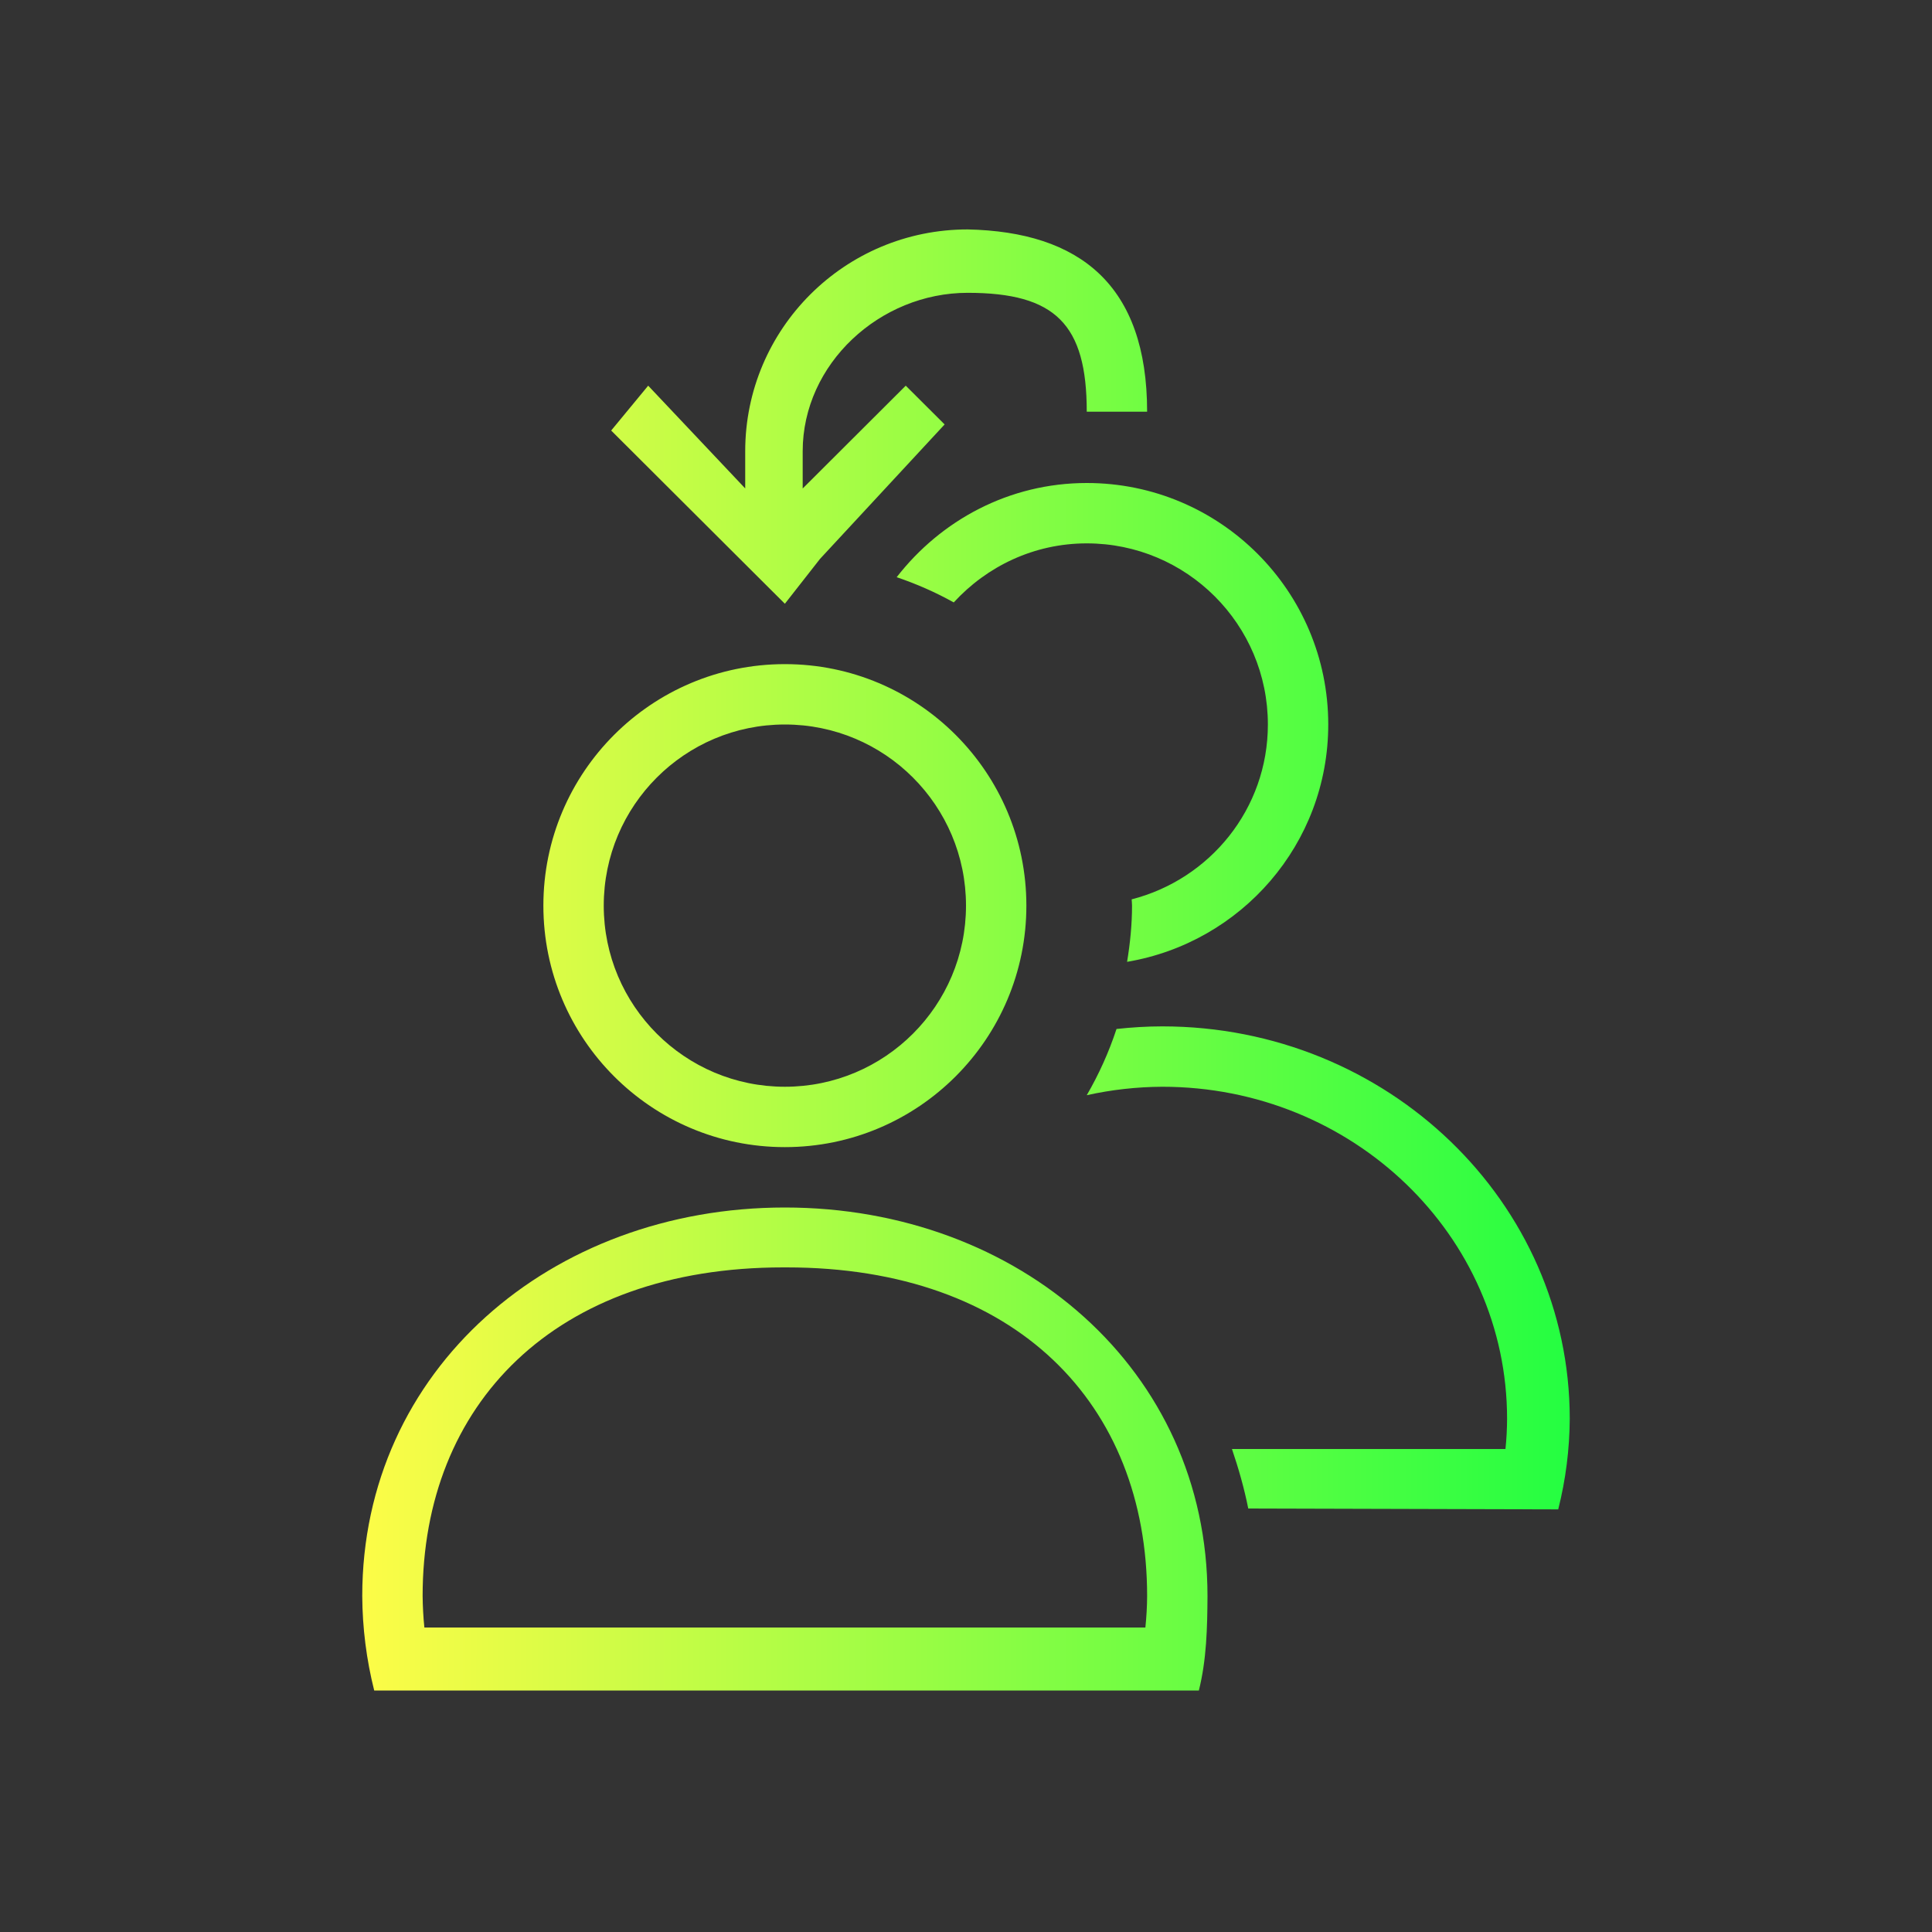 <svg width="32" height="32" viewBox="0 0 32 32" fill="none" xmlns="http://www.w3.org/2000/svg">
<rect x="0" y="0" width="32" height="32" fill="#333333" stroke="none"/>
<path d="M18 8C16.714 8 15.583 8.618 14.852 9.56C15.181 9.672 15.498 9.811 15.797 9.978C16.345 9.381 17.125 9 18 9C19.657 9 21 10.343 21 12C21 13.399 20.039 14.564 18.744 14.896C18.745 14.931 18.75 14.965 18.75 15C18.75 15.318 18.718 15.627 18.668 15.931C20.558 15.612 22 13.98 22 12C22 9.791 20.209 8 18 8ZM13 20C9.119 20 6 22.689 6 26.435C6.003 26.963 6.069 27.487 6.198 28H7.31H18.972H19.857C19.985 27.487 19.997 26.963 20 26.436C20 22.69 16.881 20 13 20ZM13.027 20.992C16.841 20.992 19 23.266 19 26.436C18.999 26.61 18.989 26.783 18.971 26.957H7.029C7.011 26.783 7.002 26.61 7 26.435C7 23.266 9.18 20.992 12.973 20.992H13.027ZM19.251 17C18.994 17 18.742 17.016 18.493 17.043C18.367 17.426 18.201 17.794 18 18.14C18.41 18.049 18.83 18.002 19.251 18C22.405 18 24.962 20.462 24.962 23.5C24.961 23.667 24.953 23.834 24.935 24H20.405C20.514 24.321 20.608 24.649 20.675 24.986L25.809 25C25.933 24.509 25.997 24.005 26 23.5C26 19.91 22.979 17 19.251 17ZM13 11C10.791 11 9 12.791 9 15C9 17.209 10.791 19 13 19C15.209 19 17 17.209 17 15C17 12.791 15.209 11 13 11ZM13 12C14.657 12 16 13.343 16 15C16 16.657 14.657 18 13 18C11.343 18 10 16.657 10 15C10 13.343 11.343 12 13 12ZM16.027 3.8C13.992 3.8 12.343 5.445 12.343 7.475V8.09L10.736 6.388L10.123 7.131L12.356 9.358L13 10L13.582 9.257L15.646 7.03L15.002 6.388L13.295 8.091V7.475C13.295 6.025 14.574 4.85 16.027 4.85C17.48 4.85 18 5.369 18 6.819H19C19 4.719 17.883 3.839 16.027 3.8Z" fill="url(#paint0_linear_10_18340)"/>
<defs>
<linearGradient id="paint0_linear_10_18340" x1="6" y1="15.9" x2="26" y2="15.9" gradientUnits="userSpaceOnUse">
<stop stop-color="#FDFC47"/>
<stop offset="1" stop-color="#24FE41"/>
</linearGradient>
</defs>
</svg>
